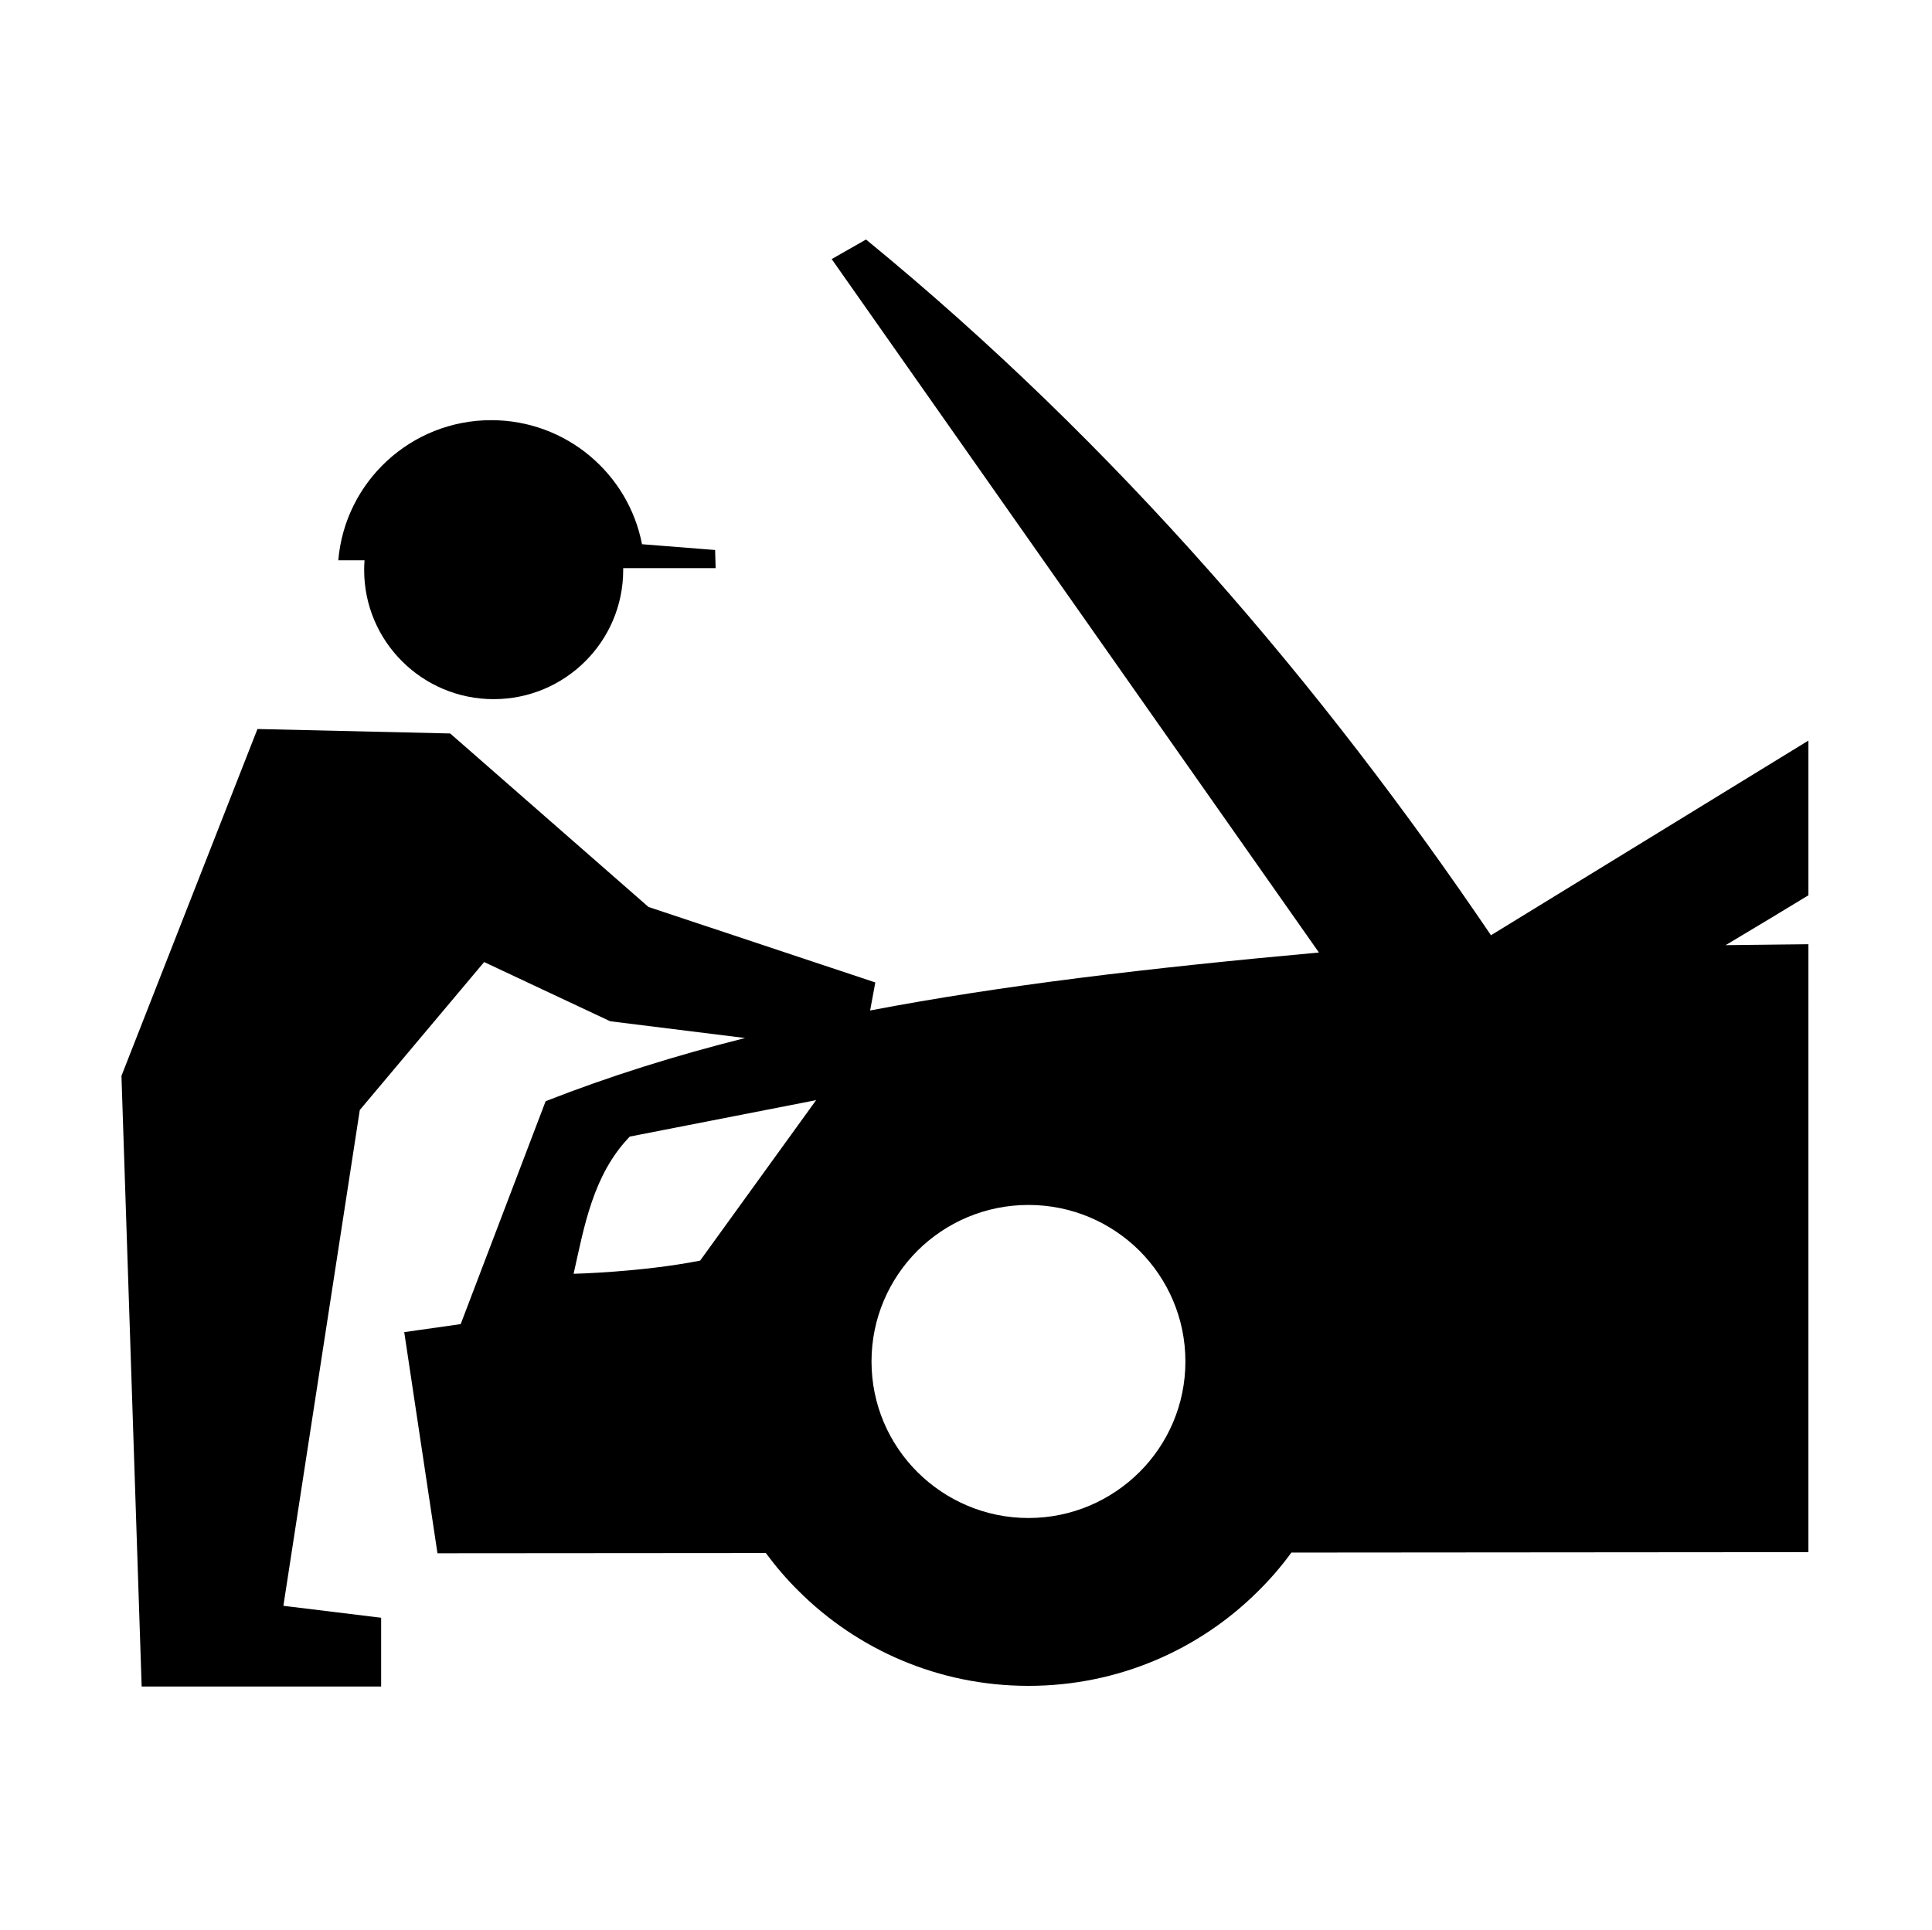 <svg class="svg-icon" style="width: 1.001em; height: 1em;vertical-align: middle;fill: currentColor;overflow: hidden;" viewBox="0 0 1025 1024" version="1.1" xmlns="http://www.w3.org/2000/svg"><path d="M371.44 668.978c-31.23 6.159-67.124 6.991-67.124 6.991 5.487-24.302 10.114-52.484 29.815-72.82l98.854-19.33L371.44 668.978 371.44 668.978zM340.606 288.803l38.786 3.068 0.275 9.619-49.043 0 0 1.008c0 37.823-30.776 68.526-68.714 68.526-37.944 0-68.719-30.703-68.719-68.526 0-1.709 0.064-3.462 0.194-5.172l-13.916 0c3.528-41.68 38.514-74.354 81.147-74.354C300.319 222.973 333.374 251.308 340.606 288.803L340.606 288.803zM64.425 570.935l10.717 324.049 127.058 0 0-36.487-51.858-6.333 40.536-263.109 65.974-78.519 66.88 31.423 71.571 8.897c-36.958 9.29-71.947 20.246-105.832 33.529l-45.067 118.291-29.95 4.252 17.631 117.35 174.205-0.132c5.261 7.123 11.023 13.847 17.291 20.051 31.237 31.228 74.386 50.446 122.06 50.446 47.662 0 90.823-19.219 122.051-50.446 6.333-6.266 12.182-13.06 17.443-20.291l274.31-0.22L959.447 501.072l-43.94 0.505c16.087-9.555 30.332-18.211 43.94-26.473l0-82.1L791.023 496.316c-89.761-132.537-198.342-260.084-331.569-369.217-6.07 3.463-12.151 6.926-18.21 10.387l258.505 367.991c-90.244 8.215-168.034 17.376-238.117 30.765l2.751-14.88-120.341-40.06-105.211-92.071-102.25-2.367L64.425 570.935 64.425 570.935zM604.515 663.719c15.066 15.075 24.389 35.851 24.389 58.775 0 22.963-9.323 43.718-24.389 58.729-15.069 14.988-35.882 24.346-58.872 24.346-23.001 0-43.813-9.36-58.883-24.346-15.066-15.012-24.391-35.762-24.391-58.729 0-22.921 9.325-43.696 24.391-58.775 15.07-14.988 35.882-24.283 58.883-24.283C568.634 639.435 589.449 648.729 604.515 663.719z"  /></svg>